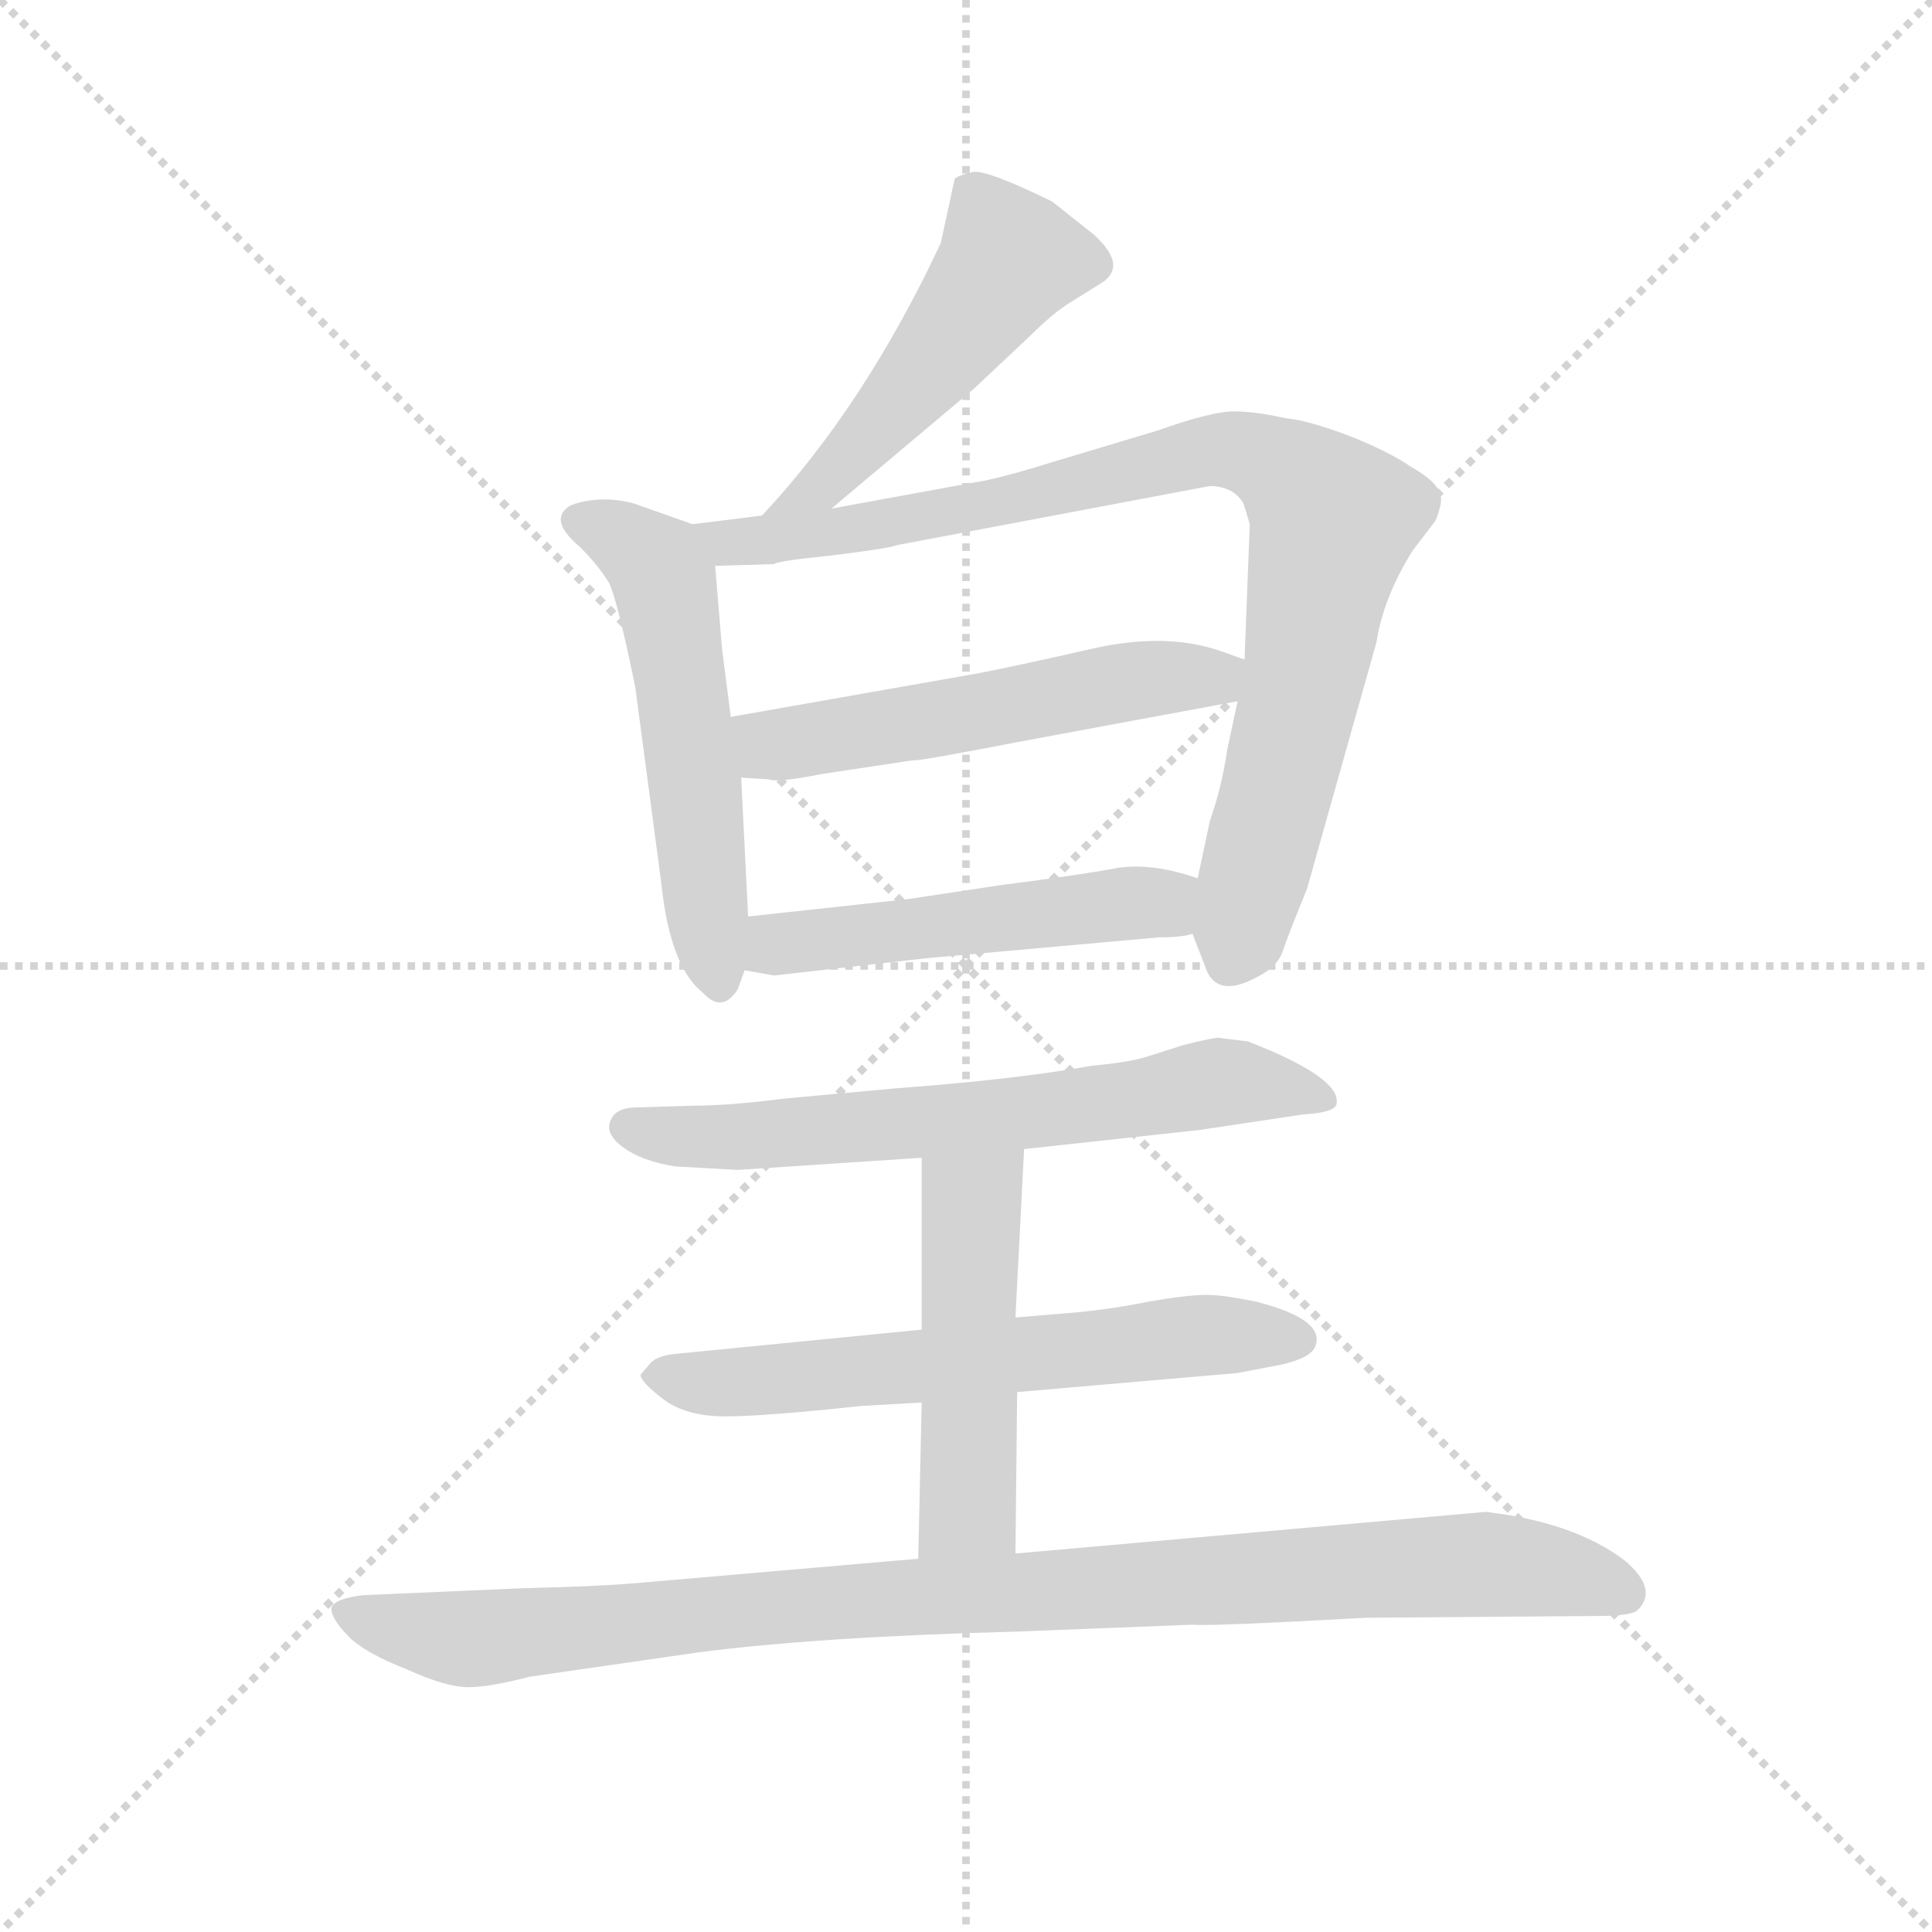 <svg version="1.1" viewBox="0 0 1024 1024" xmlns="http://www.w3.org/2000/svg">
  <g stroke="lightgray" stroke-dasharray="1,1" stroke-width="1" transform="scale(4, 4)">
    <line x1="0" y1="0" x2="256" y2="256"></line>
    <line x1="256" y1="0" x2="0" y2="256"></line>
    <line x1="128" y1="0" x2="128" y2="256"></line>
    <line x1="0" y1="128" x2="256" y2="128"></line>
  </g>
  <g transform="scale(0.92, -0.92) translate(60, -830)">
    <style type="text/css">
      
        @keyframes keyframes0 {
          from {
            stroke: blue;
            stroke-dashoffset: 502;
            stroke-width: 128;
          }
          62% {
            animation-timing-function: step-end;
            stroke: blue;
            stroke-dashoffset: 0;
            stroke-width: 128;
          }
          to {
            stroke: black;
            stroke-width: 1024;
          }
        }
        #make-me-a-hanzi-animation-0 {
          animation: keyframes0 0.659s both;
          animation-delay: 0s;
          animation-timing-function: linear;
        }
      
        @keyframes keyframes1 {
          from {
            stroke: blue;
            stroke-dashoffset: 549;
            stroke-width: 128;
          }
          64% {
            animation-timing-function: step-end;
            stroke: blue;
            stroke-dashoffset: 0;
            stroke-width: 128;
          }
          to {
            stroke: black;
            stroke-width: 1024;
          }
        }
        #make-me-a-hanzi-animation-1 {
          animation: keyframes1 0.697s both;
          animation-delay: 0.659s;
          animation-timing-function: linear;
        }
      
        @keyframes keyframes2 {
          from {
            stroke: blue;
            stroke-dashoffset: 898;
            stroke-width: 128;
          }
          75% {
            animation-timing-function: step-end;
            stroke: blue;
            stroke-dashoffset: 0;
            stroke-width: 128;
          }
          to {
            stroke: black;
            stroke-width: 1024;
          }
        }
        #make-me-a-hanzi-animation-2 {
          animation: keyframes2 0.981s both;
          animation-delay: 1.355s;
          animation-timing-function: linear;
        }
      
        @keyframes keyframes3 {
          from {
            stroke: blue;
            stroke-dashoffset: 543;
            stroke-width: 128;
          }
          64% {
            animation-timing-function: step-end;
            stroke: blue;
            stroke-dashoffset: 0;
            stroke-width: 128;
          }
          to {
            stroke: black;
            stroke-width: 1024;
          }
        }
        #make-me-a-hanzi-animation-3 {
          animation: keyframes3 0.692s both;
          animation-delay: 2.336s;
          animation-timing-function: linear;
        }
      
        @keyframes keyframes4 {
          from {
            stroke: blue;
            stroke-dashoffset: 511;
            stroke-width: 128;
          }
          62% {
            animation-timing-function: step-end;
            stroke: blue;
            stroke-dashoffset: 0;
            stroke-width: 128;
          }
          to {
            stroke: black;
            stroke-width: 1024;
          }
        }
        #make-me-a-hanzi-animation-4 {
          animation: keyframes4 0.666s both;
          animation-delay: 3.028s;
          animation-timing-function: linear;
        }
      
        @keyframes keyframes5 {
          from {
            stroke: blue;
            stroke-dashoffset: 661;
            stroke-width: 128;
          }
          68% {
            animation-timing-function: step-end;
            stroke: blue;
            stroke-dashoffset: 0;
            stroke-width: 128;
          }
          to {
            stroke: black;
            stroke-width: 1024;
          }
        }
        #make-me-a-hanzi-animation-5 {
          animation: keyframes5 0.788s both;
          animation-delay: 3.694s;
          animation-timing-function: linear;
        }
      
        @keyframes keyframes6 {
          from {
            stroke: blue;
            stroke-dashoffset: 630;
            stroke-width: 128;
          }
          67% {
            animation-timing-function: step-end;
            stroke: blue;
            stroke-dashoffset: 0;
            stroke-width: 128;
          }
          to {
            stroke: black;
            stroke-width: 1024;
          }
        }
        #make-me-a-hanzi-animation-6 {
          animation: keyframes6 0.763s both;
          animation-delay: 4.482s;
          animation-timing-function: linear;
        }
      
        @keyframes keyframes7 {
          from {
            stroke: blue;
            stroke-dashoffset: 496;
            stroke-width: 128;
          }
          62% {
            animation-timing-function: step-end;
            stroke: blue;
            stroke-dashoffset: 0;
            stroke-width: 128;
          }
          to {
            stroke: black;
            stroke-width: 1024;
          }
        }
        #make-me-a-hanzi-animation-7 {
          animation: keyframes7 0.654s both;
          animation-delay: 5.244s;
          animation-timing-function: linear;
        }
      
        @keyframes keyframes8 {
          from {
            stroke: blue;
            stroke-dashoffset: 1000;
            stroke-width: 128;
          }
          76% {
            animation-timing-function: step-end;
            stroke: blue;
            stroke-dashoffset: 0;
            stroke-width: 128;
          }
          to {
            stroke: black;
            stroke-width: 1024;
          }
        }
        #make-me-a-hanzi-animation-8 {
          animation: keyframes8 1.064s both;
          animation-delay: 5.898s;
          animation-timing-function: linear;
        }
      
    </style>
    
      <path d="M 419 537 L 501 606 L 534 637 Q 547 650 557 656 L 573 666 Q 591 676 570 695 L 546 714 Q 509 732 501 731 Q 492 729 490 727 L 482 690 Q 438 596 379 533 C 359 511 396 518 419 537 Z" fill="lightgray"></path>
    
      <path d="M 339 528 L 305 540 Q 286 545 269 539 Q 255 531 274 515 Q 285 504 291 494 Q 296 483 306 434 L 321 321 Q 326 273 345 258 Q 356 246 365 260 L 369 271 L 371 302 L 367 382 L 361 417 L 356 456 L 352 504 C 350 524 350 524 339 528 Z" fill="lightgray"></path>
    
      <path d="M 627 292 L 634 274 Q 640 254 664 267 Q 676 273 679 282 Q 682 291 693 318 L 733 460 Q 737 486 754 513 L 767 530 Q 771 540 770 544 Q 769 552 753 561 Q 740 570 717 579 Q 693 588 681 589 Q 663 593 651 593 Q 638 593 607 582 L 547 564 Q 515 554 501 552 L 419 537 L 379 533 L 339 528 C 309 524 322 503 352 504 L 386 505 Q 386 506 401 508 L 419 510 Q 452 514 457 516 L 637 550 Q 645 550 651 546 Q 656 542 657 538 L 660 528 L 657 450 L 653 426 L 647 398 Q 644 377 637 357 L 630 324 L 627 292 Z" fill="lightgray"></path>
    
      <path d="M 503 442 L 361 417 C 331 412 337 384 367 382 L 383 381 Q 388 379 413 384 L 466 392 Q 467 391 529 403 L 653 426 C 682 431 685 440 657 450 L 643 455 Q 611 466 568 456 Q 524 446 503 442 Z" fill="lightgray"></path>
    
      <path d="M 386 268 L 474 278 L 608 290 Q 621 290 627 292 C 656 298 659 315 630 324 Q 604 333 584 330 Q 563 326 516 320 L 463 312 L 371 302 C 341 299 339 276 369 271 L 386 268 Z" fill="lightgray"></path>
    
      <path d="M 530 168 L 631 179 L 691 188 Q 709 189 710 194 Q 713 209 659 230 L 643 232 Q 642 233 622 228 L 600 221 Q 590 218 569 216 Q 524 208 456 203 L 391 197 Q 360 193 339 193 L 307 192 Q 295 192 292 185 Q 288 177 299 169 Q 310 161 329 158 L 365 156 L 471 163 L 530 168 Z" fill="lightgray"></path>
    
      <path d="M 526 28 L 653 39 L 679 44 Q 696 48 698 55 Q 703 70 664 80 Q 645 84 635 84 Q 624 84 601 80 Q 577 75 549 73 L 525 71 L 471 64 L 329 50 Q 319 49 315 45 L 309 38 Q 309 34 322 24 Q 335 14 358 14 Q 380 14 436 20 L 471 22 L 526 28 Z" fill="lightgray"></path>
    
      <path d="M 525 -65 L 526 28 L 525 71 L 530 168 C 532 198 471 193 471 163 L 471 64 L 471 22 L 469 -68 C 468 -98 525 -95 525 -65 Z" fill="lightgray"></path>
    
      <path d="M 241 -85 L 149 -89 Q 133 -91 131 -96 Q 130 -102 142 -114 Q 152 -123 175 -132 Q 197 -142 210 -142 Q 222 -142 245 -136 L 342 -122 Q 411 -113 525 -110 L 627 -106 Q 637 -107 727 -102 L 859 -101 Q 879 -101 883 -98 Q 896 -86 876 -69 Q 847 -47 796 -41 L 525 -65 L 469 -68 L 307 -82 Q 284 -84 241 -85 Z" fill="lightgray"></path>
    
    
      <clipPath id="make-me-a-hanzi-clip-0">
        <path d="M 419 537 L 501 606 L 534 637 Q 547 650 557 656 L 573 666 Q 591 676 570 695 L 546 714 Q 509 732 501 731 Q 492 729 490 727 L 482 690 Q 438 596 379 533 C 359 511 396 518 419 537 Z"></path>
      </clipPath>
      <path clip-path="url(#make-me-a-hanzi-clip-0)" d="M 499 719 L 522 681 L 487 632 L 425 563 L 411 549 L 385 537" fill="none" id="make-me-a-hanzi-animation-0" stroke-dasharray="374 748" stroke-linecap="round"></path>
    
      <clipPath id="make-me-a-hanzi-clip-1">
        <path d="M 339 528 L 305 540 Q 286 545 269 539 Q 255 531 274 515 Q 285 504 291 494 Q 296 483 306 434 L 321 321 Q 326 273 345 258 Q 356 246 365 260 L 369 271 L 371 302 L 367 382 L 361 417 L 356 456 L 352 504 C 350 524 350 524 339 528 Z"></path>
      </clipPath>
      <path clip-path="url(#make-me-a-hanzi-clip-1)" d="M 276 528 L 303 517 L 323 496 L 355 263" fill="none" id="make-me-a-hanzi-animation-1" stroke-dasharray="421 842" stroke-linecap="round"></path>
    
      <clipPath id="make-me-a-hanzi-clip-2">
        <path d="M 627 292 L 634 274 Q 640 254 664 267 Q 676 273 679 282 Q 682 291 693 318 L 733 460 Q 737 486 754 513 L 767 530 Q 771 540 770 544 Q 769 552 753 561 Q 740 570 717 579 Q 693 588 681 589 Q 663 593 651 593 Q 638 593 607 582 L 547 564 Q 515 554 501 552 L 419 537 L 379 533 L 339 528 C 309 524 322 503 352 504 L 386 505 Q 386 506 401 508 L 419 510 Q 452 514 457 516 L 637 550 Q 645 550 651 546 Q 656 542 657 538 L 660 528 L 657 450 L 653 426 L 647 398 Q 644 377 637 357 L 630 324 L 627 292 Z"></path>
      </clipPath>
      <path clip-path="url(#make-me-a-hanzi-clip-2)" d="M 346 524 L 369 517 L 462 530 L 638 571 L 656 570 L 681 558 L 709 530 L 651 279" fill="none" id="make-me-a-hanzi-animation-2" stroke-dasharray="770 1540" stroke-linecap="round"></path>
    
      <clipPath id="make-me-a-hanzi-clip-3">
        <path d="M 503 442 L 361 417 C 331 412 337 384 367 382 L 383 381 Q 388 379 413 384 L 466 392 Q 467 391 529 403 L 653 426 C 682 431 685 440 657 450 L 643 455 Q 611 466 568 456 Q 524 446 503 442 Z"></path>
      </clipPath>
      <path clip-path="url(#make-me-a-hanzi-clip-3)" d="M 369 412 L 381 402 L 400 402 L 595 438 L 639 439 L 647 445" fill="none" id="make-me-a-hanzi-animation-3" stroke-dasharray="415 830" stroke-linecap="round"></path>
    
      <clipPath id="make-me-a-hanzi-clip-4">
        <path d="M 386 268 L 474 278 L 608 290 Q 621 290 627 292 C 656 298 659 315 630 324 Q 604 333 584 330 Q 563 326 516 320 L 463 312 L 371 302 C 341 299 339 276 369 271 L 386 268 Z"></path>
      </clipPath>
      <path clip-path="url(#make-me-a-hanzi-clip-4)" d="M 375 278 L 396 288 L 592 310 L 610 309 L 622 298" fill="none" id="make-me-a-hanzi-animation-4" stroke-dasharray="383 766" stroke-linecap="round"></path>
    
      <clipPath id="make-me-a-hanzi-clip-5">
        <path d="M 530 168 L 631 179 L 691 188 Q 709 189 710 194 Q 713 209 659 230 L 643 232 Q 642 233 622 228 L 600 221 Q 590 218 569 216 Q 524 208 456 203 L 391 197 Q 360 193 339 193 L 307 192 Q 295 192 292 185 Q 288 177 299 169 Q 310 161 329 158 L 365 156 L 471 163 L 530 168 Z"></path>
      </clipPath>
      <path clip-path="url(#make-me-a-hanzi-clip-5)" d="M 302 181 L 371 175 L 521 187 L 663 207 L 704 197" fill="none" id="make-me-a-hanzi-animation-5" stroke-dasharray="533 1066" stroke-linecap="round"></path>
    
      <clipPath id="make-me-a-hanzi-clip-6">
        <path d="M 526 28 L 653 39 L 679 44 Q 696 48 698 55 Q 703 70 664 80 Q 645 84 635 84 Q 624 84 601 80 Q 577 75 549 73 L 525 71 L 471 64 L 329 50 Q 319 49 315 45 L 309 38 Q 309 34 322 24 Q 335 14 358 14 Q 380 14 436 20 L 471 22 L 526 28 Z"></path>
      </clipPath>
      <path clip-path="url(#make-me-a-hanzi-clip-6)" d="M 316 38 L 363 33 L 632 61 L 688 58" fill="none" id="make-me-a-hanzi-animation-6" stroke-dasharray="502 1004" stroke-linecap="round"></path>
    
      <clipPath id="make-me-a-hanzi-clip-7">
        <path d="M 525 -65 L 526 28 L 525 71 L 530 168 C 532 198 471 193 471 163 L 471 64 L 471 22 L 469 -68 C 468 -98 525 -95 525 -65 Z"></path>
      </clipPath>
      <path clip-path="url(#make-me-a-hanzi-clip-7)" d="M 523 161 L 500 135 L 498 -38 L 476 -61" fill="none" id="make-me-a-hanzi-animation-7" stroke-dasharray="368 736" stroke-linecap="round"></path>
    
      <clipPath id="make-me-a-hanzi-clip-8">
        <path d="M 241 -85 L 149 -89 Q 133 -91 131 -96 Q 130 -102 142 -114 Q 152 -123 175 -132 Q 197 -142 210 -142 Q 222 -142 245 -136 L 342 -122 Q 411 -113 525 -110 L 627 -106 Q 637 -107 727 -102 L 859 -101 Q 879 -101 883 -98 Q 896 -86 876 -69 Q 847 -47 796 -41 L 525 -65 L 469 -68 L 307 -82 Q 284 -84 241 -85 Z"></path>
      </clipPath>
      <path clip-path="url(#make-me-a-hanzi-clip-8)" d="M 137 -98 L 213 -114 L 390 -95 L 791 -71 L 827 -74 L 876 -88" fill="none" id="make-me-a-hanzi-animation-8" stroke-dasharray="872 1744" stroke-linecap="round"></path>
    
  </g>
</svg>